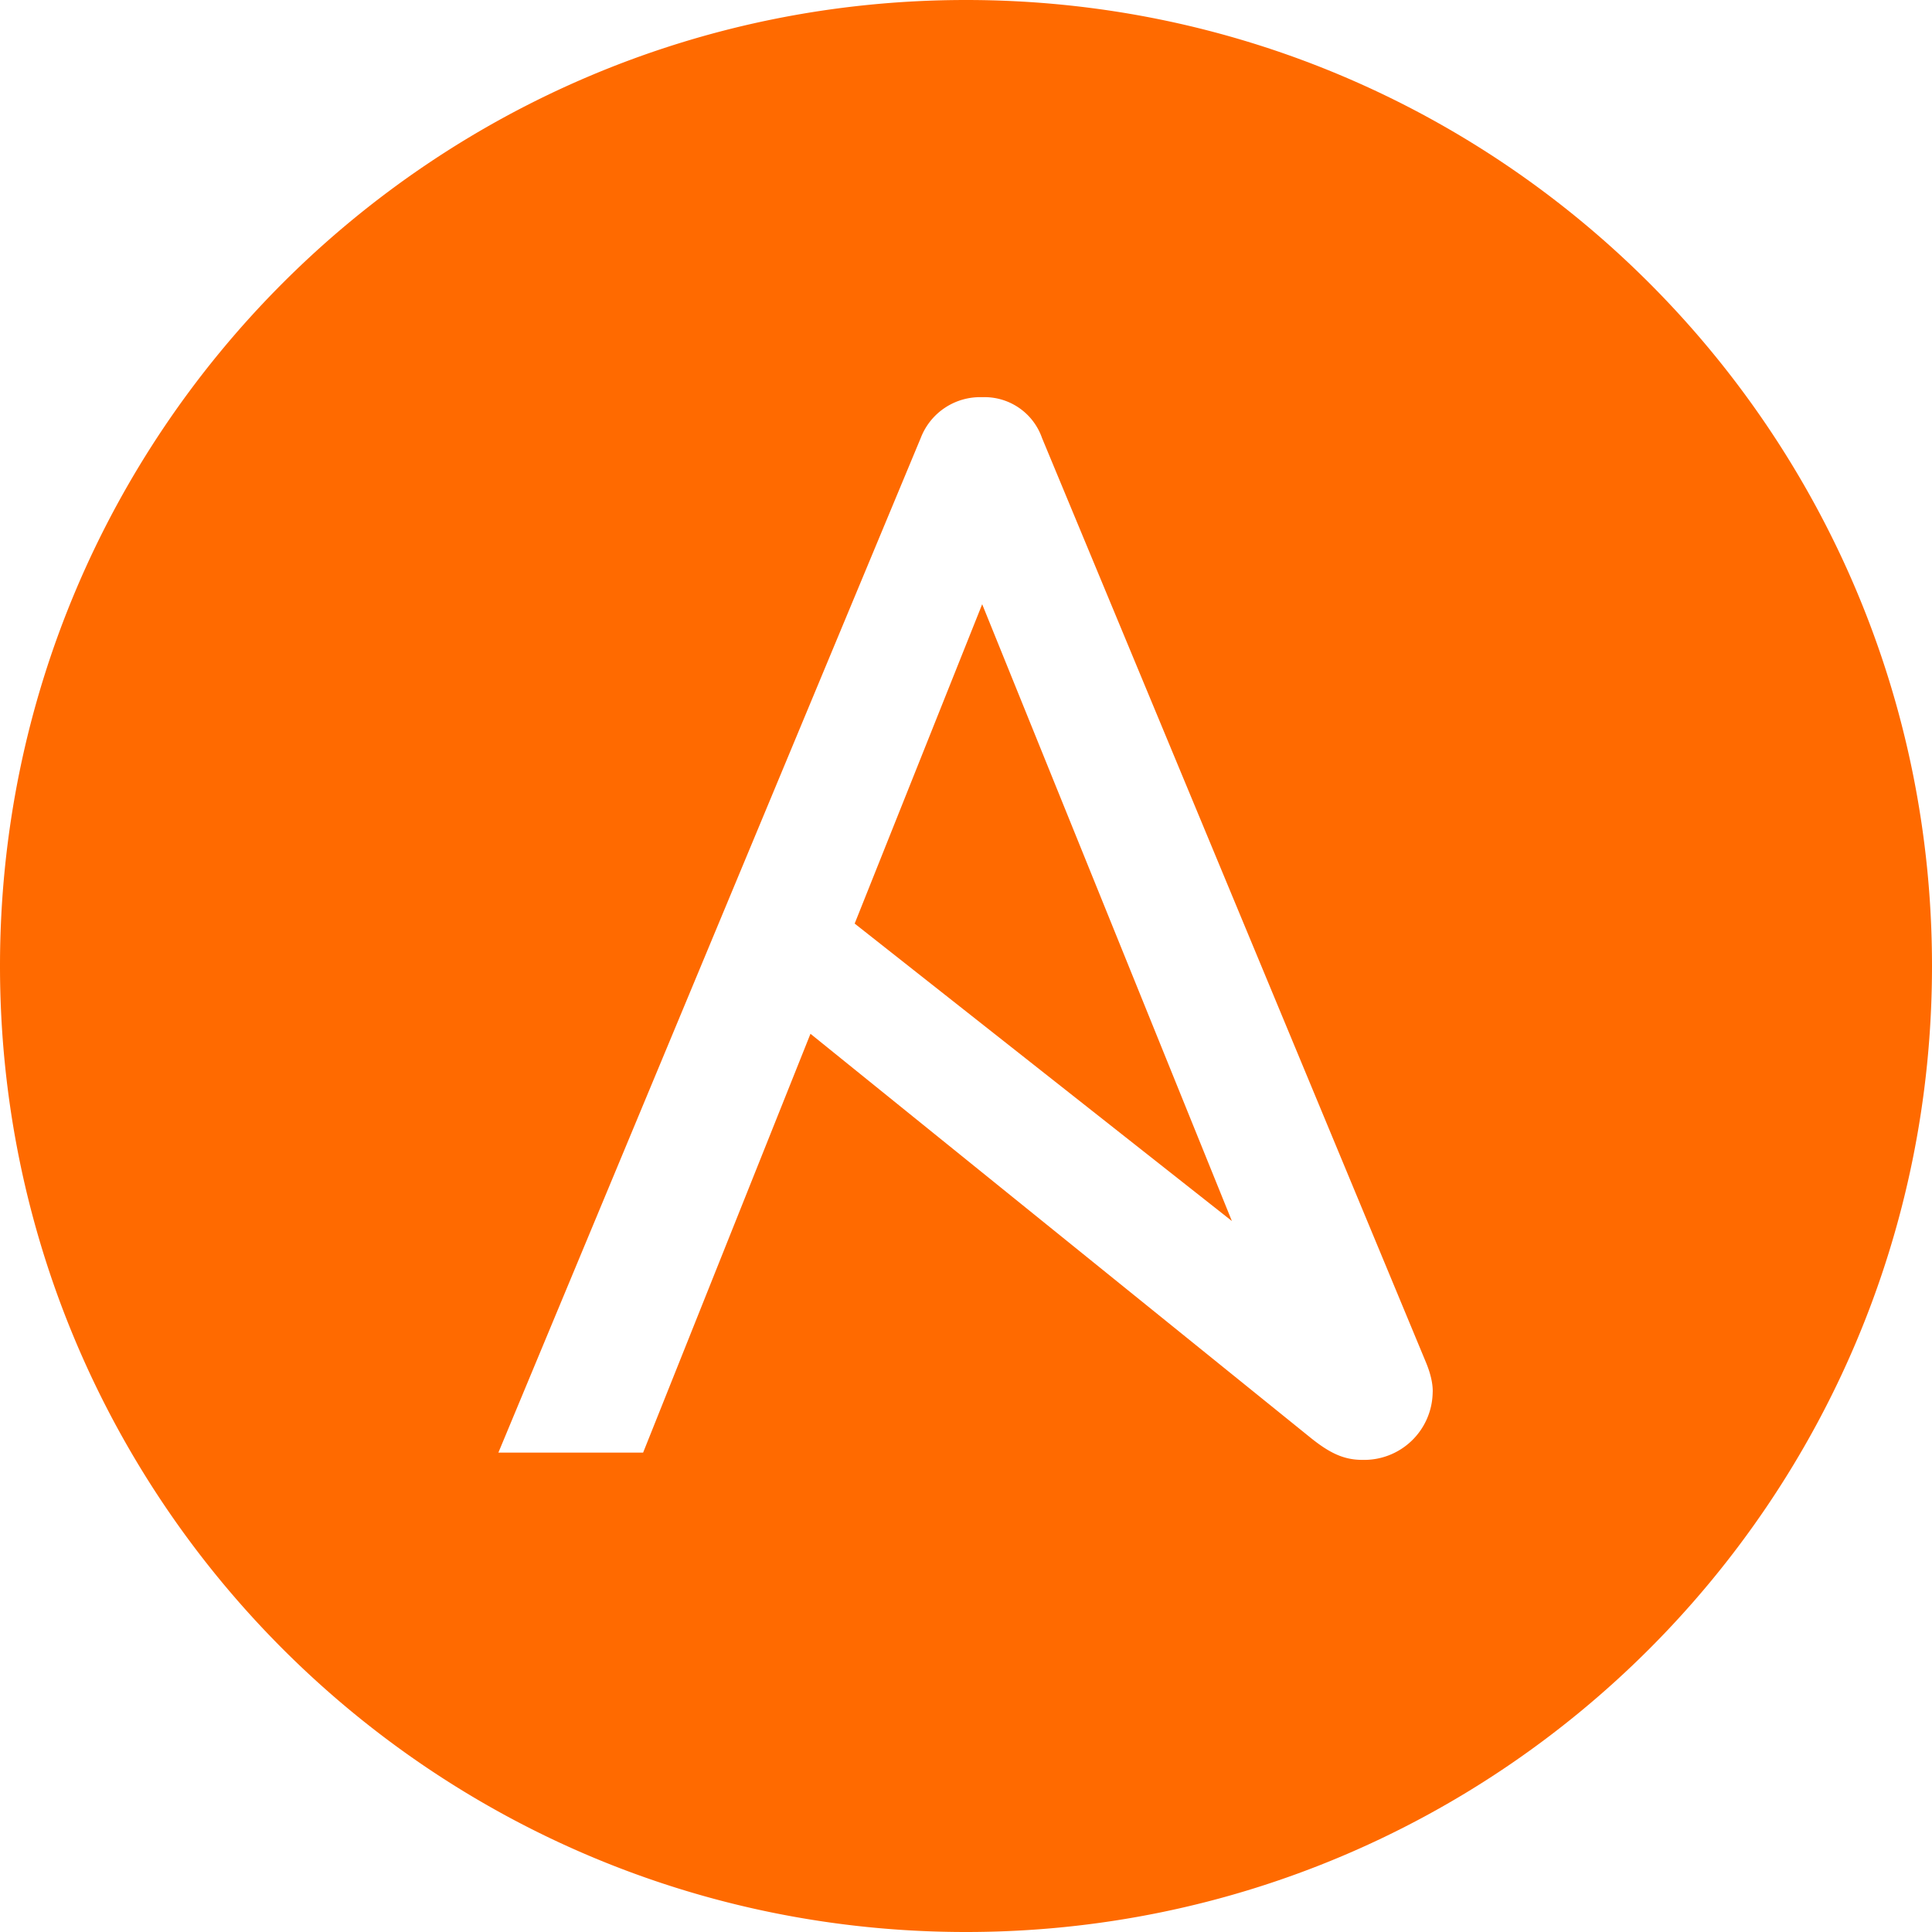 <?xml version="1.0" standalone="no"?><!DOCTYPE svg PUBLIC "-//W3C//DTD SVG 1.1//EN" "http://www.w3.org/Graphics/SVG/1.1/DTD/svg11.dtd"><svg t="1704420499993" class="icon" viewBox="0 0 1024 1024" version="1.1" xmlns="http://www.w3.org/2000/svg" p-id="6566" xmlns:xlink="http://www.w3.org/1999/xlink" width="200" height="200"><path d="M452.992 489.515l199.936 157.653-132.352-326.912zM512 0C229.163 0 0 229.163 0 512s229.163 512 512 512 512-229.163 512-512S794.837 0 512 0z m247.339 738.347a36.309 36.309 0 0 1-37.333 35.413c-10.069 0-17.749-3.84-28.331-12.501l-264.107-213.333-88.704 221.995H264.149L488.021 232.107a33.707 33.707 0 0 1 32.597-21.589 32.256 32.256 0 0 1 31.659 21.589l203.691 490.411c1.92 4.736 3.413 9.984 3.413 14.848l-0.043 0.981z" p-id="6567" fill="#ff6a00"></path></svg>